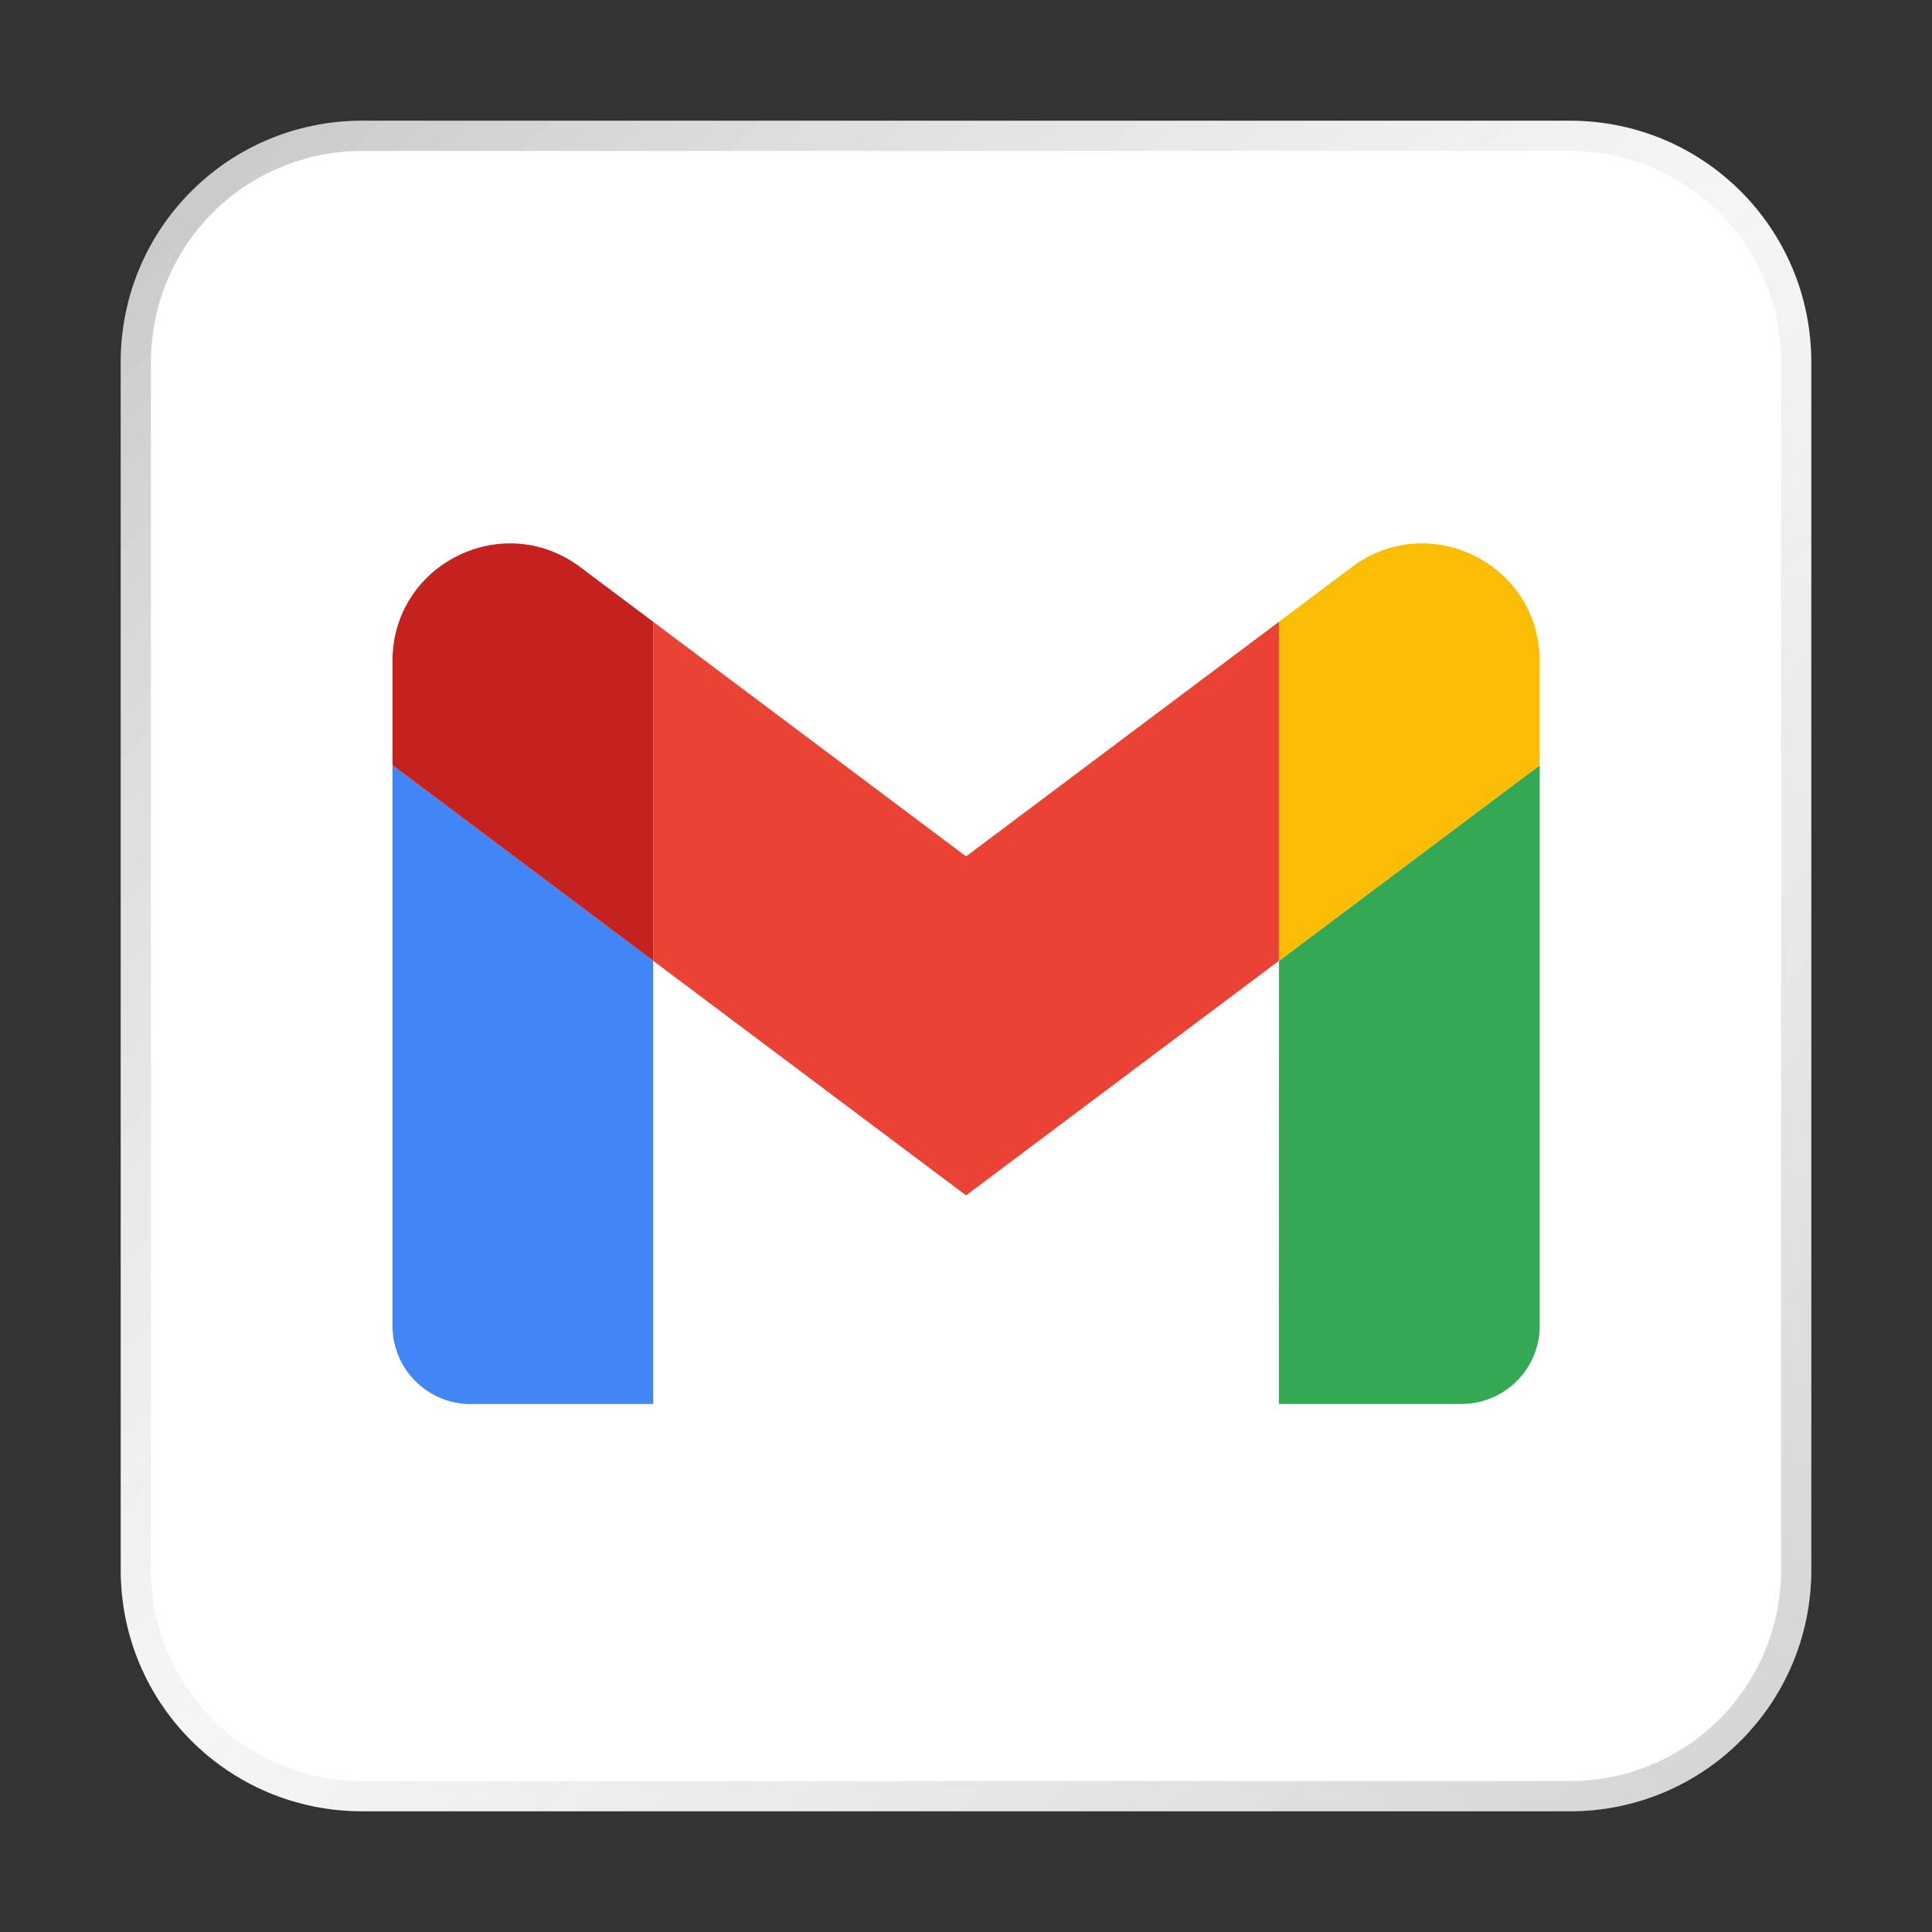 <?xml version="1.0" encoding="UTF-8" standalone="no"?>
<!-- Created with Inkscape (http://www.inkscape.org/) -->

<svg
   width="64"
   height="64"
   viewBox="0 0 16.933 16.933"
   version="1.1"
   id="svg5"
   inkscape:version="1.1.1 (3bf5ae0d25, 2021-09-20, custom)"
   sodipodi:docname="web-google-gmail.svg"
   xmlns:inkscape="http://www.inkscape.org/namespaces/inkscape"
   xmlns:sodipodi="http://sodipodi.sourceforge.net/DTD/sodipodi-0.dtd"
   xmlns:xlink="http://www.w3.org/1999/xlink"
   xmlns="http://www.w3.org/2000/svg"
   xmlns:svg="http://www.w3.org/2000/svg">
  <rect x="0" y="0" width="16.933" height="16.933" fill="#333333" stroke="none"/>
  <sodipodi:namedview
     id="namedview7"
     pagecolor="#ffffff"
     bordercolor="#666666"
     borderopacity="1.0"
     inkscape:pageshadow="2"
     inkscape:pageopacity="0.0"
     inkscape:pagecheckerboard="0"
     inkscape:document-units="px"
     showgrid="false"
     units="px"
     height="48px"
     inkscape:zoom="5.656854"
     inkscape:cx="20.594486"
     inkscape:cy="11.755651"
     inkscape:window-width="1541"
     inkscape:window-height="947"
     inkscape:window-x="23"
     inkscape:window-y="15"
     inkscape:window-maximized="0"
     inkscape:current-layer="svg5"
     inkscape:lockguides="true" />
  <defs
     id="defs2">
    <linearGradient
       inkscape:collect="always"
       xlink:href="#linearGradient37218"
       id="linearGradient1781"
       x1="2.8346456e-08"
       y1="2.2677165e-07"
       x2="64"
       y2="64"
       gradientUnits="userSpaceOnUse"
       gradientTransform="scale(0.265)" />
    <linearGradient
       inkscape:collect="always"
       id="linearGradient37218">
      <stop
         style="stop-color:#1a1a1a;stop-opacity:1"
         offset="0"
         id="stop37214" />
      <stop
         style="stop-color:#afafaf;stop-opacity:0.4"
         offset="0.497"
         id="stop37220" />
      <stop
         style="stop-color:#4d4d4d;stop-opacity:1"
         offset="1"
         id="stop37216" />
    </linearGradient>
  </defs>
  <g
     id="g1043">
    <path
       id="rect863"
       style="fill:#ffffff;stroke-width:0.265"
       d="M 3.175,1.058 H 13.758 c 1.173,0 2.117,0.944 2.117,2.117 V 13.758 c 0,1.173 -0.944,2.117 -2.117,2.117 H 3.175 c -1.173,0 -2.117,-0.944 -2.117,-2.117 V 3.175 c 0,-1.173 0.944,-2.117 2.117,-2.117 z" />
    <path
       id="rect1345"
       style="opacity:0.3;fill:url(#linearGradient1781);fill-opacity:1;stroke-width:0.265"
       d="m 3.175,1.058 c -1.173,0 -2.117,0.944 -2.117,2.117 V 13.758 c 0,1.173 0.944,2.117 2.117,2.117 H 13.758 c 1.173,0 2.117,-0.944 2.117,-2.117 V 3.175 c 0,-1.173 -0.944,-2.117 -2.117,-2.117 z m 0,0.265 H 13.758 c 1.026,0 1.852,0.826 1.852,1.852 V 13.758 c 0,1.026 -0.826,1.852 -1.852,1.852 H 3.175 c -1.026,0 -1.852,-0.826 -1.852,-1.852 V 3.175 c 0,-1.026 0.826,-1.852 1.852,-1.852 z" />
  </g>
  <path
     fill="#4285f4"
     d="M 4.125,12.305 H 5.725 V 8.421 L 3.44,6.707 v 4.913 c 0,0.379 0.307,0.686 0.686,0.686"
     id="path2"
     style="stroke-width:0.114" />
  <path
     fill="#34a853"
     d="m 11.209,12.305 h 1.6 c 0.379,0 0.686,-0.307 0.686,-0.686 V 6.707 l -2.285,1.714"
     id="path4"
     style="stroke-width:0.114" />
  <path
     fill="#fbbc04"
     d="M 11.209,5.45 V 8.421 L 13.494,6.707 V 5.793 c 0,-0.848 -0.968,-1.331 -1.645,-0.823"
     id="path6"
     style="stroke-width:0.114" />
  <path
     fill="#ea4335"
     d="M 5.725,8.421 V 5.45 L 8.467,7.506 11.209,5.45 V 8.421 L 8.467,10.477"
     id="path8"
     style="stroke-width:0.114" />
  <path
     fill="#c5221f"
     d="M 3.44,5.793 V 6.707 L 5.725,8.421 V 5.45 L 5.085,4.97 C 4.406,4.462 3.44,4.945 3.44,5.793"
     id="path10"
     style="stroke-width:0.114" />
</svg>
